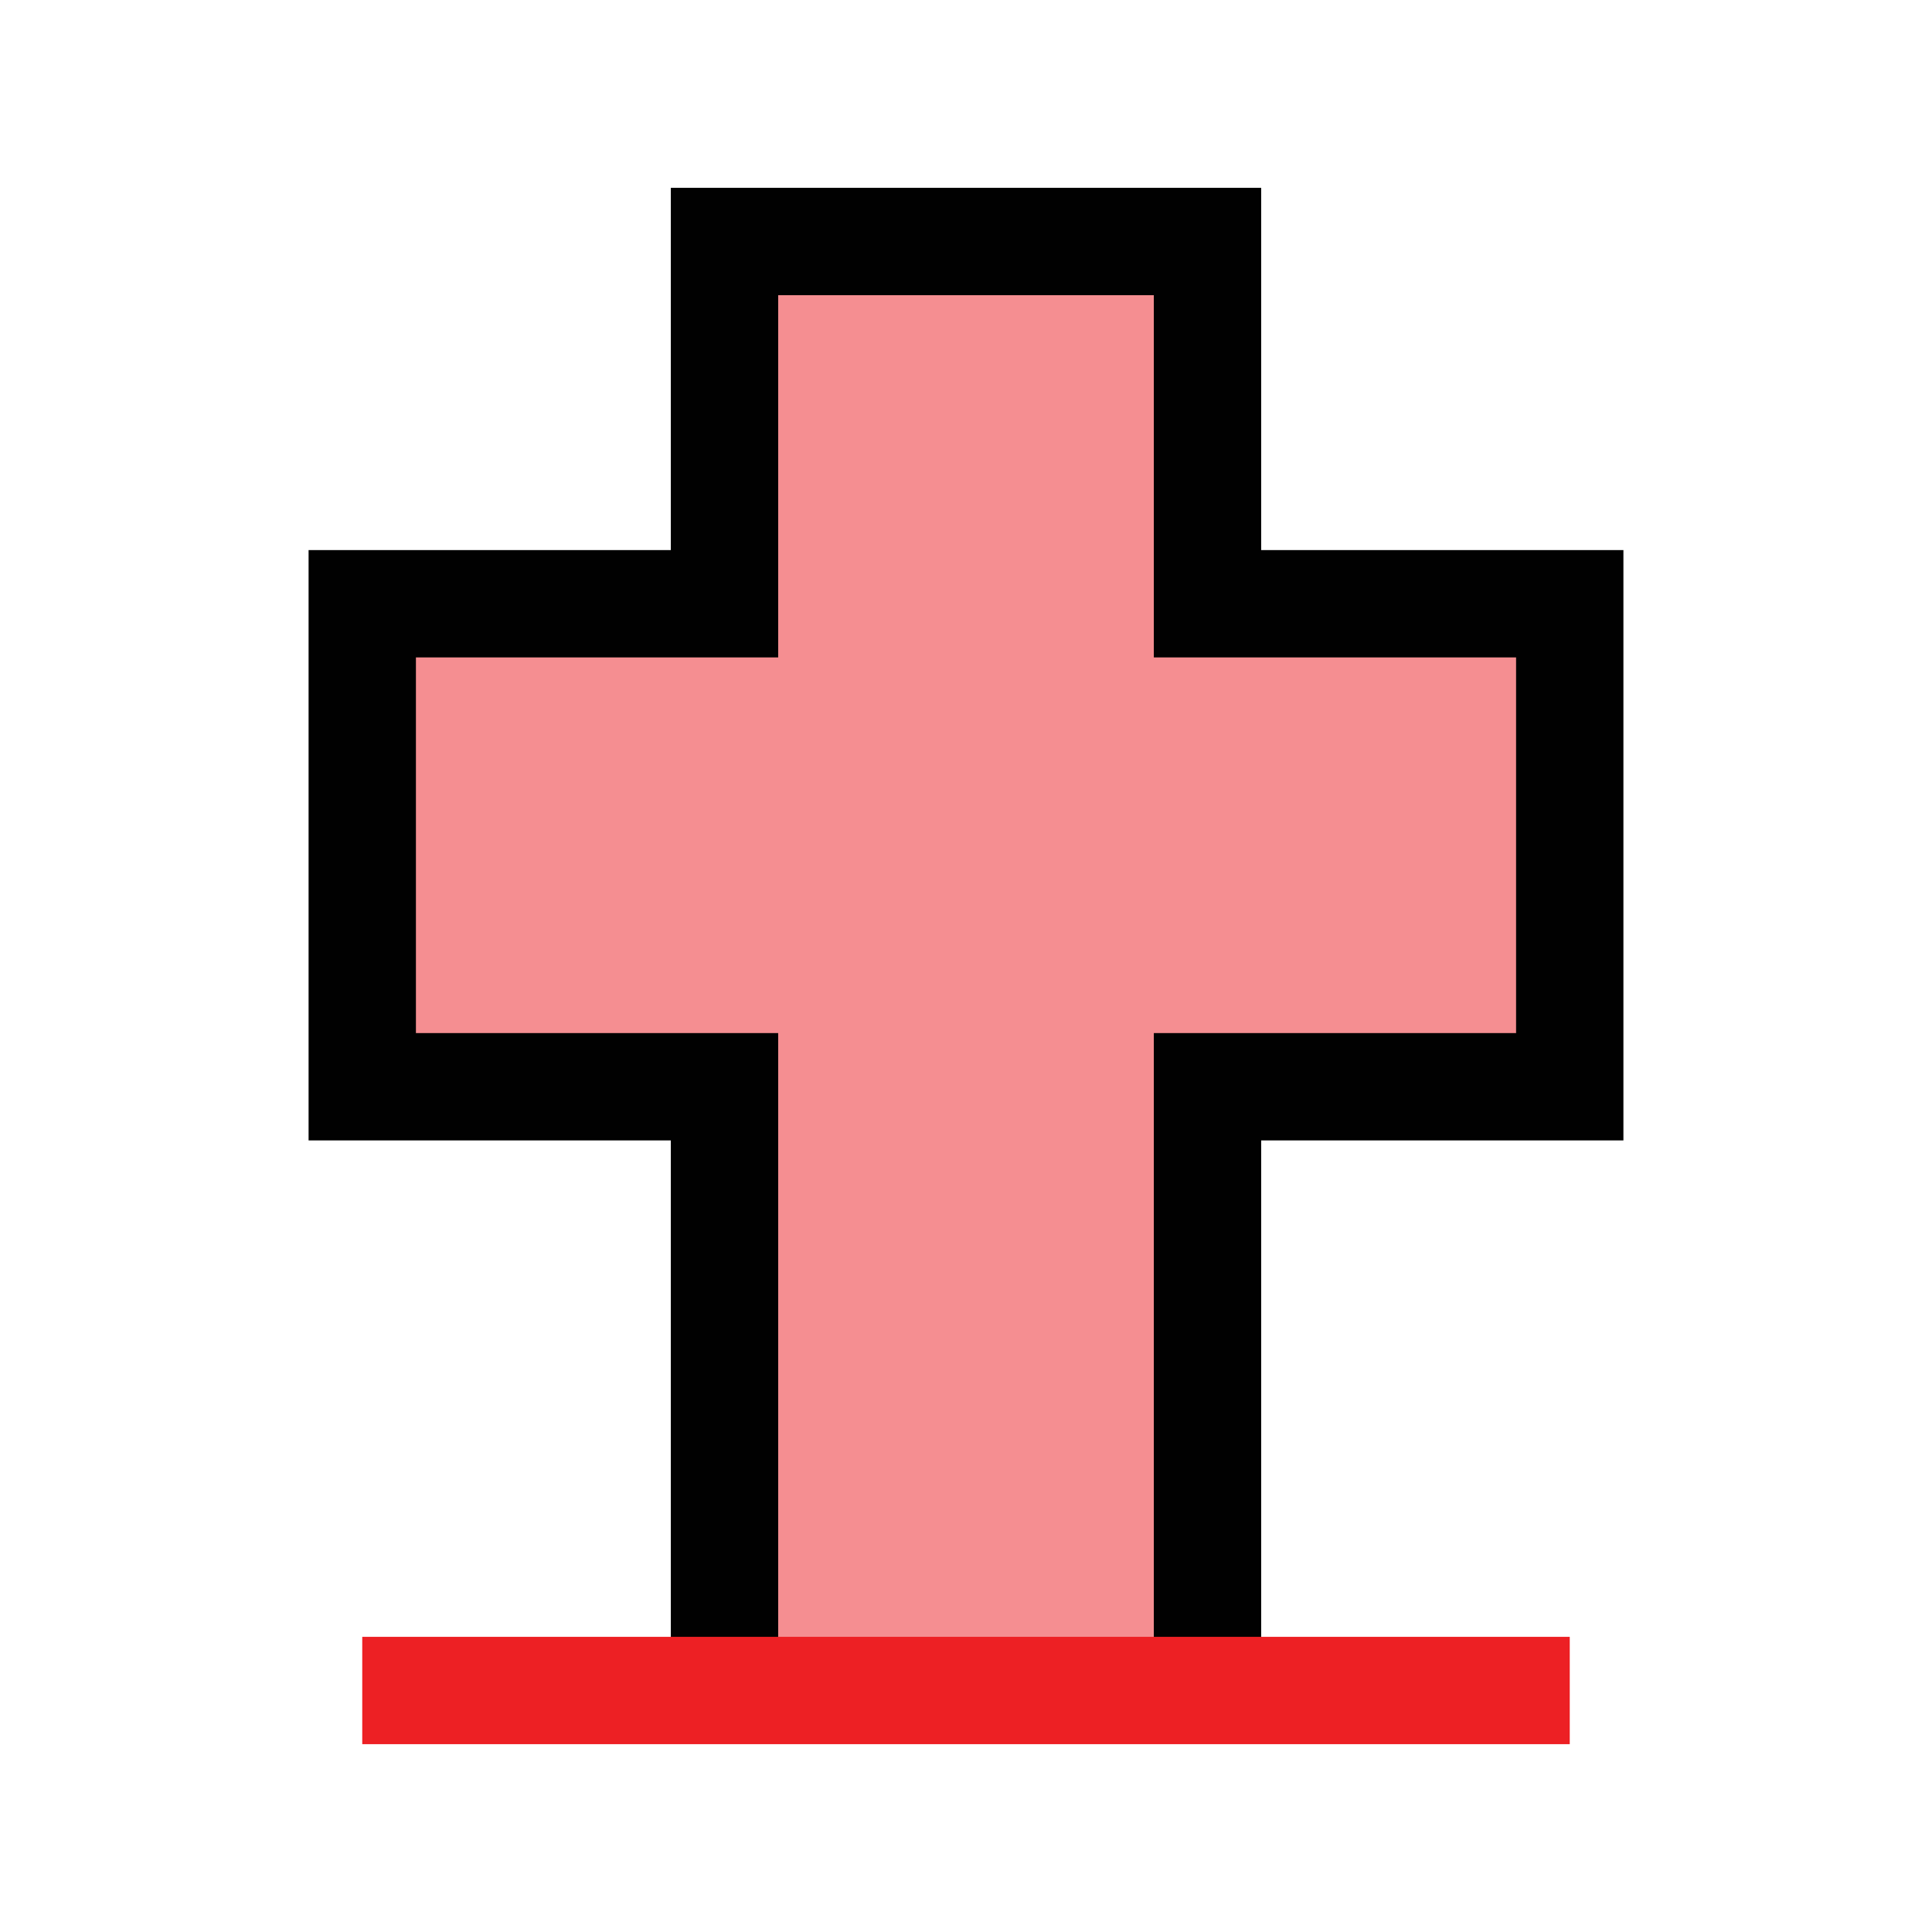 <?xml version="1.0" encoding="UTF-8"?>
<svg id="gravestone_3" data-name="gravestone 3" xmlns="http://www.w3.org/2000/svg" viewBox="0 0 72 72">
  <polyline points="27 63 27 40.5 13.5 40.5 13.5 22.5 27 22.5 27 9 45 9 45 22.5 58.5 22.5 58.5 40.5 45 40.5 45 63" style="fill: #ed1f24; opacity: .5; stroke-width: 0px;"/>
  <polyline points="27 63 27 40.5 13.5 40.5 13.5 22.5 27 22.5 27 9 45 9 45 22.5 58.5 22.5 58.5 40.5 45 40.5 45 63" style="fill: none; stroke: #010101; stroke-miterlimit: 10; stroke-width: 4px;"/>
  <line x1="13.5" y1="63" x2="58.5" y2="63" style="fill: none; stroke: #ed2024; stroke-miterlimit: 10; stroke-width: 4px;"/>
</svg>